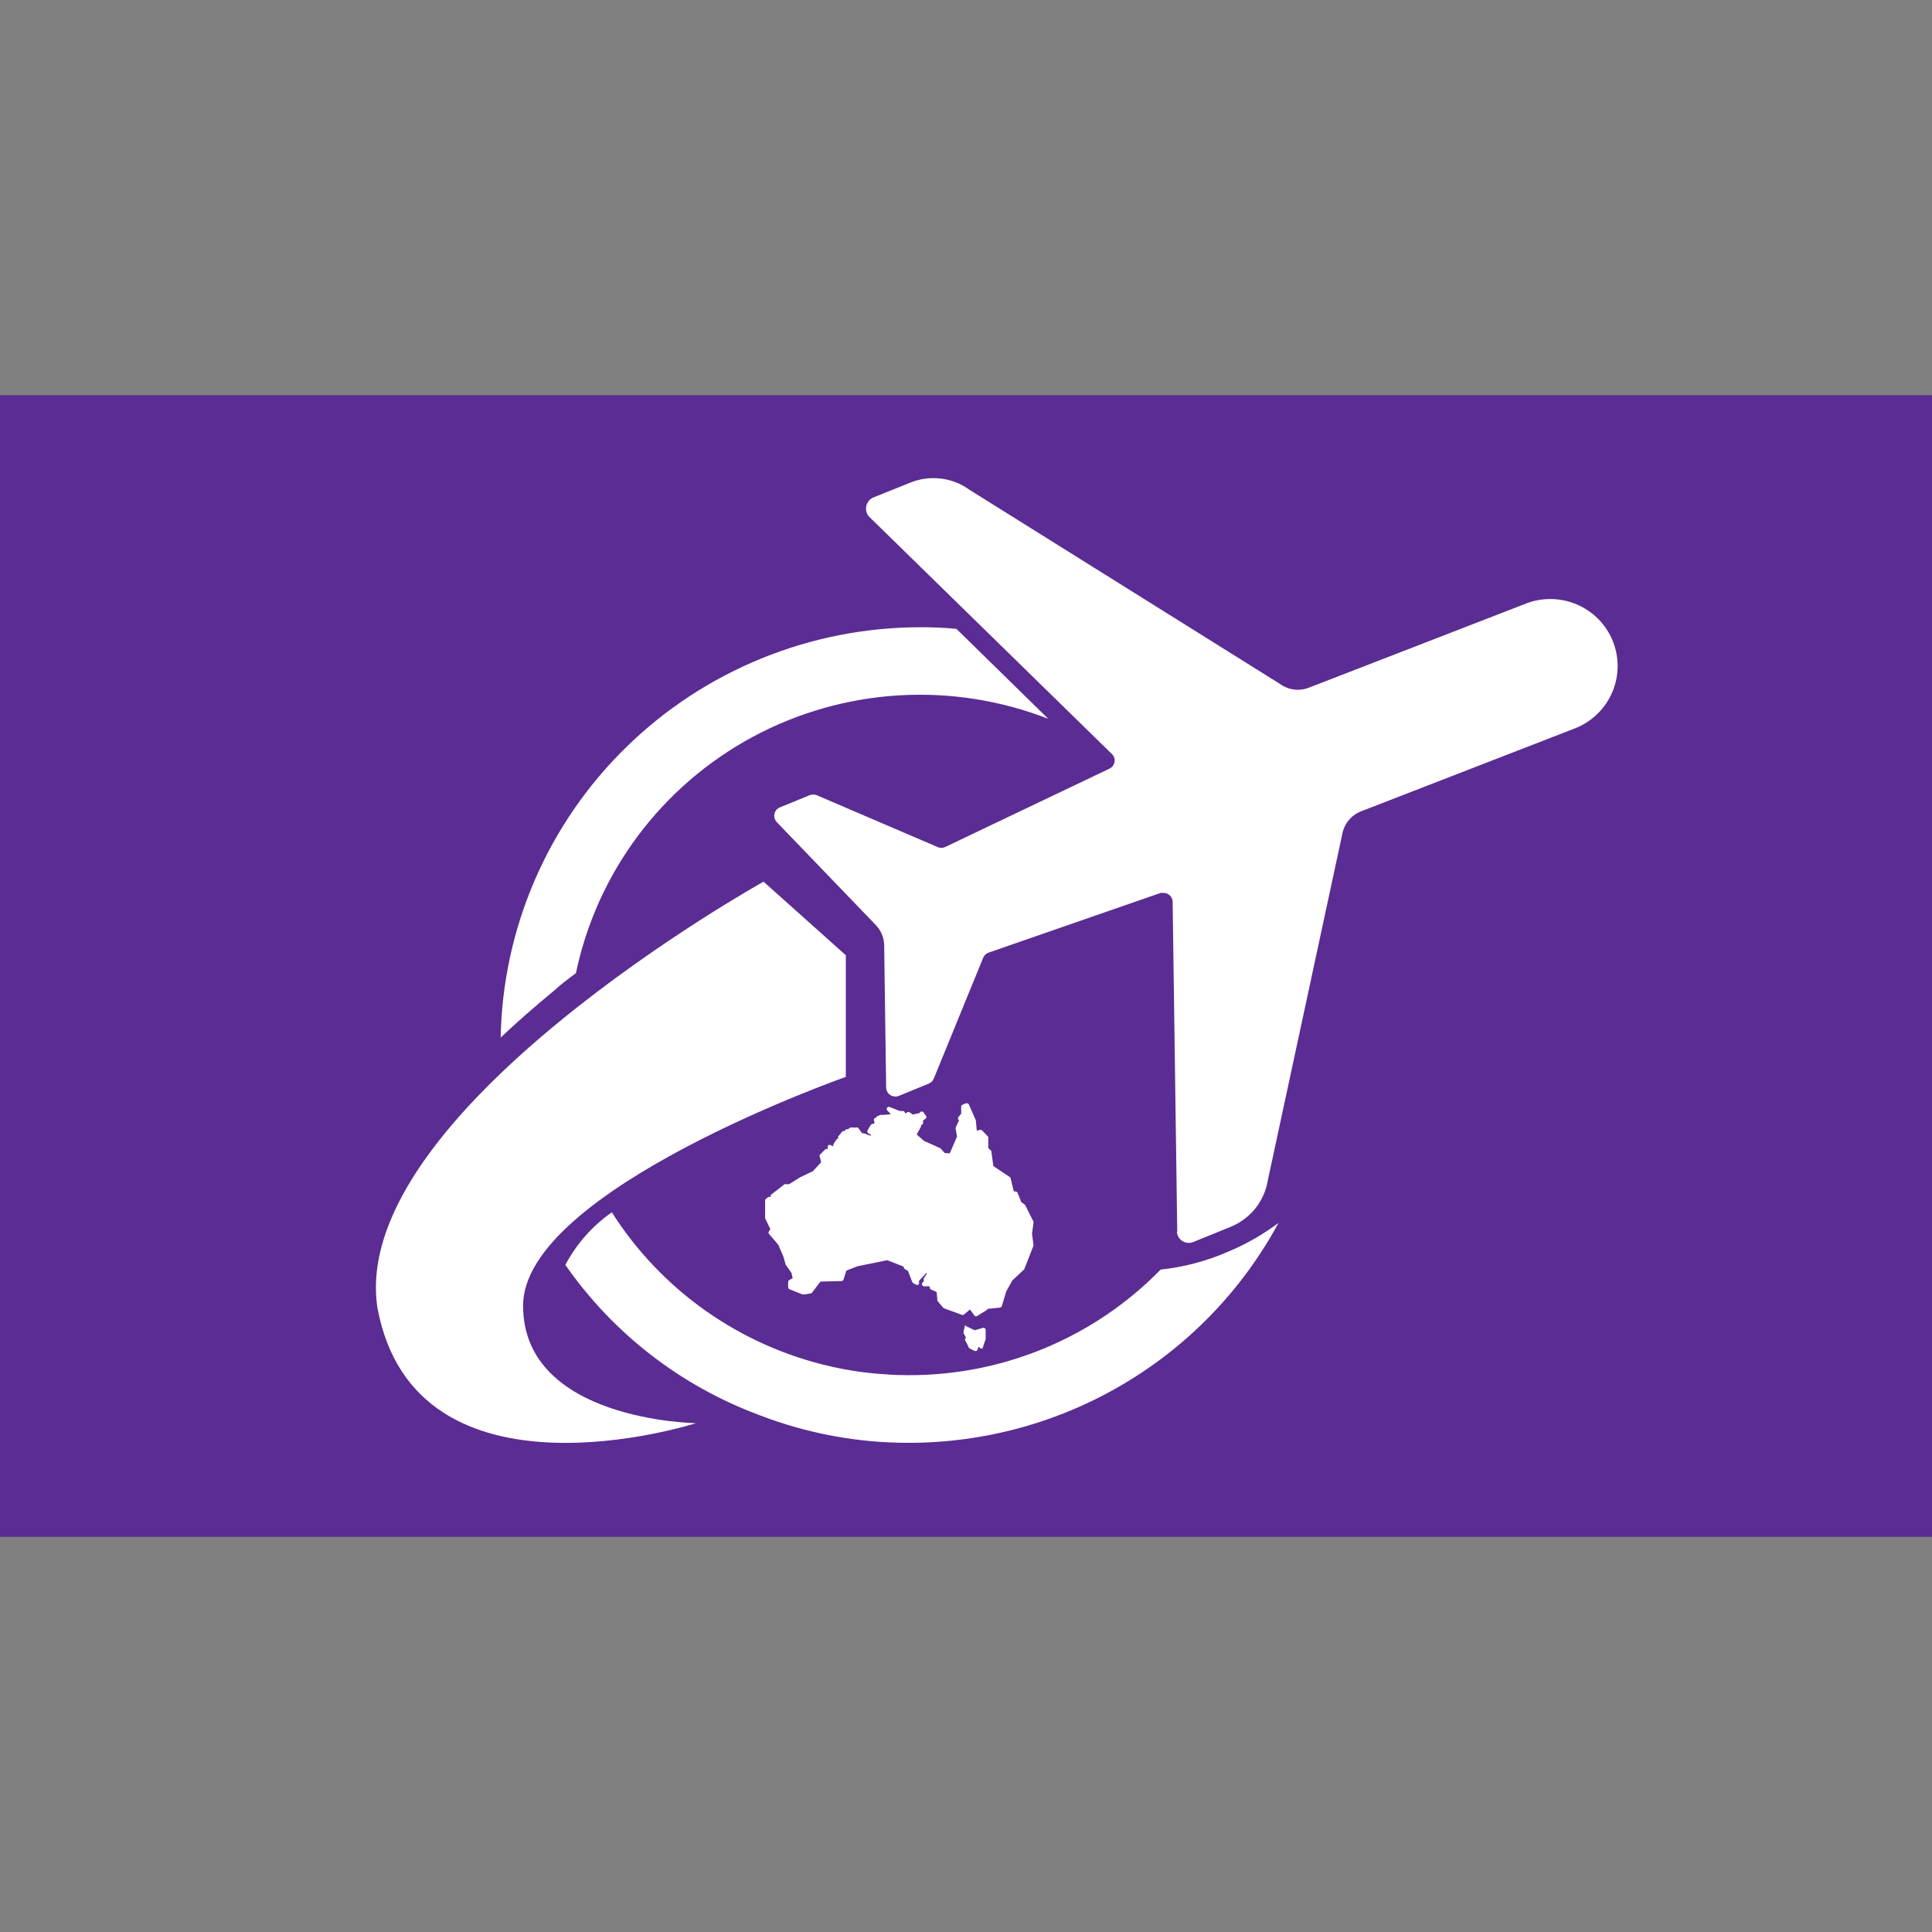 <svg width="88" height="88" viewBox="0 0 88 88" fill="none" xmlns="http://www.w3.org/2000/svg">
<rect x="0" y="0" width="88" height="88" fill="#808080" stroke="none"/>
<path d="M88 18H0V70H88V18Z" fill="#5B2C93"/>
<path d="M58.234 55.702C56.598 58.728 54.169 61.258 51.205 63.021C48.24 64.785 44.851 65.717 41.398 65.719C39.067 65.723 36.756 65.294 34.583 64.454C31.006 63.125 27.924 60.738 25.752 57.614C26.256 56.659 26.981 55.838 27.868 55.219C30.136 58.789 33.735 61.318 37.875 62.249C38.68 62.431 39.498 62.547 40.322 62.597C40.672 62.627 41.022 62.637 41.373 62.637C43.515 62.645 45.637 62.223 47.611 61.397C49.586 60.571 51.373 59.357 52.865 57.828C53.923 57.715 54.958 57.441 55.932 57.016C56.751 56.674 57.524 56.232 58.234 55.702V55.702Z" fill="white"/>
<path d="M47.747 32.741C45.578 31.896 43.25 31.532 40.925 31.674C38.6 31.816 36.335 32.461 34.286 33.564C32.238 34.667 30.456 36.201 29.065 38.06C27.674 39.919 26.707 42.057 26.232 44.326C25.892 44.58 25.562 44.824 25.231 45.128C24.366 45.845 23.545 46.551 22.805 47.263C22.896 42.277 24.95 37.526 28.525 34.03C32.1 30.534 36.911 28.574 41.923 28.569C42.471 28.567 43.018 28.591 43.564 28.644L47.747 32.741Z" fill="white"/>
<path d="M53.622 56.105L53.412 41.05C53.408 40.996 53.392 40.943 53.367 40.895C53.342 40.846 53.308 40.803 53.266 40.768C53.224 40.733 53.176 40.706 53.123 40.69C53.071 40.673 53.016 40.667 52.962 40.672C52.929 40.667 52.895 40.667 52.862 40.672L45.031 43.39C44.975 43.409 44.923 43.441 44.88 43.482C44.836 43.523 44.803 43.574 44.781 43.629L42.53 49.135C42.485 49.237 42.403 49.318 42.3 49.359L40.939 49.917C40.876 49.942 40.807 49.951 40.74 49.944C40.673 49.937 40.608 49.914 40.552 49.877C40.495 49.84 40.448 49.79 40.416 49.731C40.383 49.672 40.365 49.606 40.363 49.538L40.273 43.066C40.27 42.717 40.132 42.382 39.888 42.131L35.385 37.451C35.308 37.372 35.266 37.267 35.266 37.157C35.266 37.047 35.308 36.942 35.385 36.863C35.422 36.827 35.466 36.798 35.515 36.779L36.876 36.221C36.98 36.179 37.097 36.179 37.201 36.221L42.705 38.581C42.759 38.607 42.818 38.62 42.877 38.62C42.937 38.62 42.996 38.607 43.05 38.581L50.535 35.011C50.584 34.988 50.629 34.955 50.665 34.915C50.702 34.874 50.73 34.827 50.748 34.775C50.766 34.724 50.774 34.67 50.771 34.615C50.768 34.561 50.754 34.508 50.73 34.459C50.715 34.429 50.696 34.4 50.675 34.374L39.573 23.521C39.479 23.407 39.434 23.261 39.448 23.115C39.462 22.968 39.534 22.834 39.648 22.739C39.689 22.704 39.737 22.675 39.788 22.655L41.464 21.983C41.904 21.804 42.383 21.74 42.855 21.798C43.327 21.855 43.777 22.032 44.161 22.311L58.295 31.148C58.487 31.289 58.712 31.379 58.949 31.407C59.186 31.436 59.426 31.403 59.646 31.312L69.448 27.514C69.82 27.361 70.22 27.284 70.622 27.285C71.025 27.286 71.424 27.366 71.796 27.52C72.546 27.832 73.141 28.428 73.451 29.177C73.604 29.547 73.682 29.944 73.681 30.345C73.68 30.746 73.599 31.143 73.444 31.512C73.289 31.882 73.062 32.218 72.776 32.501C72.491 32.783 72.152 33.007 71.78 33.159L61.973 36.963C61.754 37.054 61.561 37.199 61.414 37.385C61.267 37.57 61.17 37.79 61.132 38.023L57.745 53.775C57.667 54.243 57.469 54.683 57.17 55.053C56.871 55.423 56.481 55.71 56.039 55.886L54.363 56.568C54.296 56.596 54.224 56.611 54.151 56.611C54.078 56.612 54.006 56.598 53.939 56.57C53.872 56.542 53.811 56.501 53.76 56.45C53.709 56.398 53.669 56.337 53.642 56.269C53.621 56.218 53.608 56.165 53.602 56.11L53.622 56.105Z" fill="white"/>
<path d="M34.778 40.159L38.526 43.51V49.051C38.526 49.051 23.826 54.213 23.826 59.471C23.826 64.728 31.701 64.823 31.701 64.823C31.701 64.823 18.927 68.935 17.191 59.565C15.85 50.679 34.778 40.159 34.778 40.159Z" fill="white"/>
<path fill-rule="evenodd" clip-rule="evenodd" d="M44.031 50.255H43.991L43.84 50.32C43.824 50.328 43.81 50.34 43.799 50.355C43.789 50.369 43.782 50.387 43.781 50.405V50.724L43.66 50.878C43.651 50.887 43.644 50.897 43.64 50.909C43.635 50.92 43.632 50.932 43.632 50.945C43.632 50.958 43.635 50.97 43.64 50.981C43.644 50.993 43.651 51.003 43.66 51.012C43.67 51.016 43.681 51.016 43.69 51.012L43.53 51.356C43.523 51.375 43.523 51.396 43.53 51.416L43.59 51.769L43.26 52.536L43.03 52.516L42.85 52.317C42.84 52.306 42.828 52.297 42.815 52.292L42.089 51.968L41.754 51.674L41.944 51.331C41.95 51.318 41.954 51.303 41.954 51.288C41.954 51.274 41.95 51.259 41.944 51.246C41.97 51.246 41.995 51.236 42.013 51.219C42.032 51.201 42.043 51.177 42.044 51.152V51.037L42.169 50.947C42.186 50.929 42.196 50.905 42.196 50.88C42.196 50.855 42.186 50.831 42.169 50.813L42.054 50.654C42.045 50.645 42.035 50.638 42.023 50.633C42.012 50.628 41.999 50.626 41.987 50.626C41.974 50.626 41.962 50.628 41.95 50.633C41.939 50.638 41.928 50.645 41.919 50.654L41.839 50.724C41.826 50.718 41.811 50.715 41.797 50.715C41.782 50.715 41.767 50.718 41.754 50.724L41.574 50.768L41.434 50.664C41.418 50.654 41.4 50.649 41.381 50.649C41.363 50.649 41.345 50.654 41.329 50.664L41.219 50.718V50.674C41.212 50.65 41.196 50.63 41.175 50.617C41.154 50.604 41.128 50.599 41.104 50.604H40.979L40.523 50.42C40.502 50.412 40.479 50.411 40.458 50.418C40.437 50.425 40.418 50.438 40.406 50.456C40.393 50.475 40.387 50.497 40.388 50.519C40.389 50.541 40.398 50.562 40.413 50.579L40.578 50.748L40.258 50.783H40.103L39.968 50.838C39.951 50.843 39.936 50.852 39.924 50.866C39.913 50.879 39.905 50.895 39.903 50.913C39.89 50.912 39.877 50.914 39.865 50.918C39.853 50.923 39.842 50.93 39.832 50.938C39.823 50.947 39.816 50.958 39.81 50.97C39.805 50.982 39.803 50.994 39.803 51.007L39.838 51.162L39.703 51.206C39.682 51.216 39.664 51.231 39.653 51.251L39.518 51.485C39.506 51.508 39.503 51.534 39.509 51.559C39.516 51.584 39.531 51.605 39.553 51.62L39.678 51.699L39.653 51.734L39.347 51.62H39.328H39.267L39.077 51.356C39.061 51.351 39.044 51.351 39.027 51.356H38.797C38.776 51.349 38.753 51.349 38.732 51.356L38.627 51.435H38.552C38.536 51.44 38.521 51.448 38.509 51.459C38.496 51.47 38.487 51.484 38.482 51.5V51.525C38.461 51.514 38.438 51.511 38.415 51.515C38.392 51.52 38.371 51.532 38.357 51.55L38.187 51.754C38.176 51.77 38.17 51.789 38.17 51.809C38.17 51.828 38.176 51.847 38.187 51.864H38.152C38.131 51.871 38.113 51.885 38.102 51.903L37.971 52.102C37.959 52.12 37.953 52.141 37.953 52.162C37.953 52.184 37.959 52.204 37.971 52.222V52.222L37.831 52.157C37.82 52.151 37.807 52.148 37.794 52.148C37.781 52.147 37.768 52.149 37.755 52.154C37.743 52.159 37.732 52.166 37.723 52.175C37.714 52.184 37.706 52.195 37.701 52.207C37.696 52.225 37.696 52.244 37.701 52.262V52.346C37.686 52.337 37.667 52.332 37.649 52.332C37.63 52.332 37.612 52.337 37.596 52.346L37.341 52.6C37.333 52.614 37.328 52.629 37.328 52.645C37.328 52.661 37.333 52.676 37.341 52.69L37.401 52.939L37.026 53.347L36.441 53.626L35.94 53.94H35.81C35.786 53.93 35.759 53.93 35.735 53.94L35.135 54.407C35.117 54.419 35.105 54.437 35.1 54.457V54.532C35.083 54.52 35.063 54.514 35.042 54.514C35.022 54.514 35.001 54.52 34.984 54.532L34.889 54.602C34.877 54.611 34.867 54.623 34.861 54.637C34.854 54.651 34.85 54.666 34.849 54.681V55.443C34.847 55.458 34.847 55.473 34.849 55.488L35.09 55.986L35.025 56.085C35.013 56.102 35.006 56.122 35.006 56.142C35.006 56.163 35.013 56.183 35.025 56.2L35.45 56.698L35.68 57.23L35.775 57.559C35.775 57.559 35.775 57.559 35.775 57.589L36.05 57.977L36.105 58.221L35.95 58.306C35.937 58.313 35.925 58.324 35.916 58.337C35.907 58.35 35.902 58.365 35.9 58.38V58.619C35.898 58.641 35.903 58.662 35.913 58.681C35.924 58.7 35.941 58.715 35.96 58.724L36.561 58.963H36.616L36.926 58.913C36.939 58.911 36.952 58.907 36.963 58.9C36.974 58.893 36.984 58.884 36.991 58.873L37.371 58.375L38.332 58.35C38.352 58.349 38.372 58.342 38.388 58.33C38.404 58.317 38.416 58.3 38.422 58.281L38.552 57.873L39.052 57.678L40.408 57.4L41.164 57.693C41.159 57.713 41.16 57.733 41.168 57.752C41.175 57.77 41.187 57.786 41.204 57.798L41.359 57.892L41.549 58.39C41.559 58.409 41.573 58.426 41.589 58.44L41.724 58.515C41.735 58.522 41.748 58.526 41.76 58.529C41.773 58.531 41.787 58.53 41.799 58.527C41.812 58.523 41.824 58.518 41.834 58.51C41.844 58.502 41.853 58.491 41.859 58.48C41.861 58.47 41.861 58.46 41.859 58.45V58.34L42.204 57.972V58.042L42.074 58.226C42.071 58.242 42.071 58.259 42.074 58.276V58.375L42.019 58.415C42.001 58.434 41.991 58.459 41.991 58.485C41.991 58.511 42.001 58.536 42.019 58.555C42.027 58.566 42.038 58.574 42.05 58.581C42.062 58.587 42.076 58.59 42.089 58.589H42.285C42.306 58.597 42.328 58.597 42.349 58.589V58.619C42.344 58.642 42.346 58.666 42.356 58.686C42.366 58.707 42.383 58.724 42.405 58.734L42.665 58.853L42.695 59.192C42.69 59.21 42.69 59.229 42.695 59.247L42.96 59.565C42.971 59.58 42.987 59.591 43.005 59.595L43.8 59.884C43.815 59.891 43.831 59.895 43.848 59.895C43.865 59.895 43.881 59.891 43.896 59.884L44.181 59.645L44.391 59.934C44.409 59.949 44.432 59.958 44.456 59.958C44.48 59.958 44.503 59.949 44.521 59.934L44.906 59.695L45.001 59.615L45.547 59.56C45.566 59.558 45.584 59.55 45.599 59.537C45.614 59.525 45.626 59.509 45.632 59.49L45.832 58.823L46.107 58.326L46.637 57.828C46.65 57.818 46.659 57.804 46.663 57.788L47.073 56.742C47.075 56.726 47.075 56.709 47.073 56.693L47.008 56.195L47.073 55.697C47.078 55.679 47.078 55.66 47.073 55.642L46.697 54.895C46.692 54.88 46.681 54.868 46.667 54.861L46.522 54.761L46.347 54.328C46.338 54.308 46.323 54.292 46.304 54.281C46.285 54.271 46.264 54.266 46.242 54.268H46.177L46.032 53.666C46.026 53.643 46.012 53.623 45.992 53.611L45.246 53.113L45.161 52.491C45.164 52.473 45.164 52.454 45.161 52.436L45.016 52.287V51.834C45.019 51.82 45.017 51.806 45.013 51.793C45.009 51.78 45.001 51.769 44.991 51.759L44.736 51.49C44.724 51.478 44.709 51.469 44.692 51.465C44.675 51.46 44.658 51.46 44.641 51.465L44.491 51.5L44.451 51.067C44.451 51.067 44.451 51.067 44.451 51.037L44.136 50.32C44.13 50.298 44.116 50.279 44.096 50.267C44.077 50.255 44.053 50.251 44.031 50.255Z" fill="white"/>
<path fill-rule="evenodd" clip-rule="evenodd" d="M44.03 60.342C44.009 60.342 43.988 60.349 43.971 60.363C43.955 60.376 43.944 60.395 43.94 60.416L43.89 60.665C43.883 60.686 43.883 60.709 43.89 60.73L44 60.924C43.98 60.938 43.966 60.959 43.959 60.983C43.953 61.006 43.955 61.032 43.965 61.054L44.065 61.243L44.125 61.377C44.135 61.397 44.151 61.413 44.17 61.422L44.391 61.532C44.402 61.538 44.414 61.541 44.427 61.542C44.44 61.543 44.453 61.541 44.465 61.537C44.477 61.533 44.489 61.526 44.498 61.518C44.508 61.509 44.515 61.498 44.521 61.487L44.571 61.337L44.636 61.397C44.644 61.407 44.655 61.414 44.666 61.42C44.678 61.425 44.691 61.428 44.703 61.428C44.716 61.428 44.729 61.425 44.74 61.42C44.752 61.414 44.762 61.407 44.771 61.397C44.773 61.384 44.773 61.371 44.771 61.357L44.896 60.989V60.581C44.897 60.568 44.895 60.555 44.89 60.543C44.886 60.531 44.879 60.52 44.87 60.511C44.861 60.501 44.85 60.494 44.838 60.489C44.827 60.484 44.814 60.481 44.801 60.481H44.766L44.401 60.591L43.985 60.397C43.974 60.392 43.962 60.392 43.95 60.397L44.03 60.342Z" fill="white"/>
</svg>
